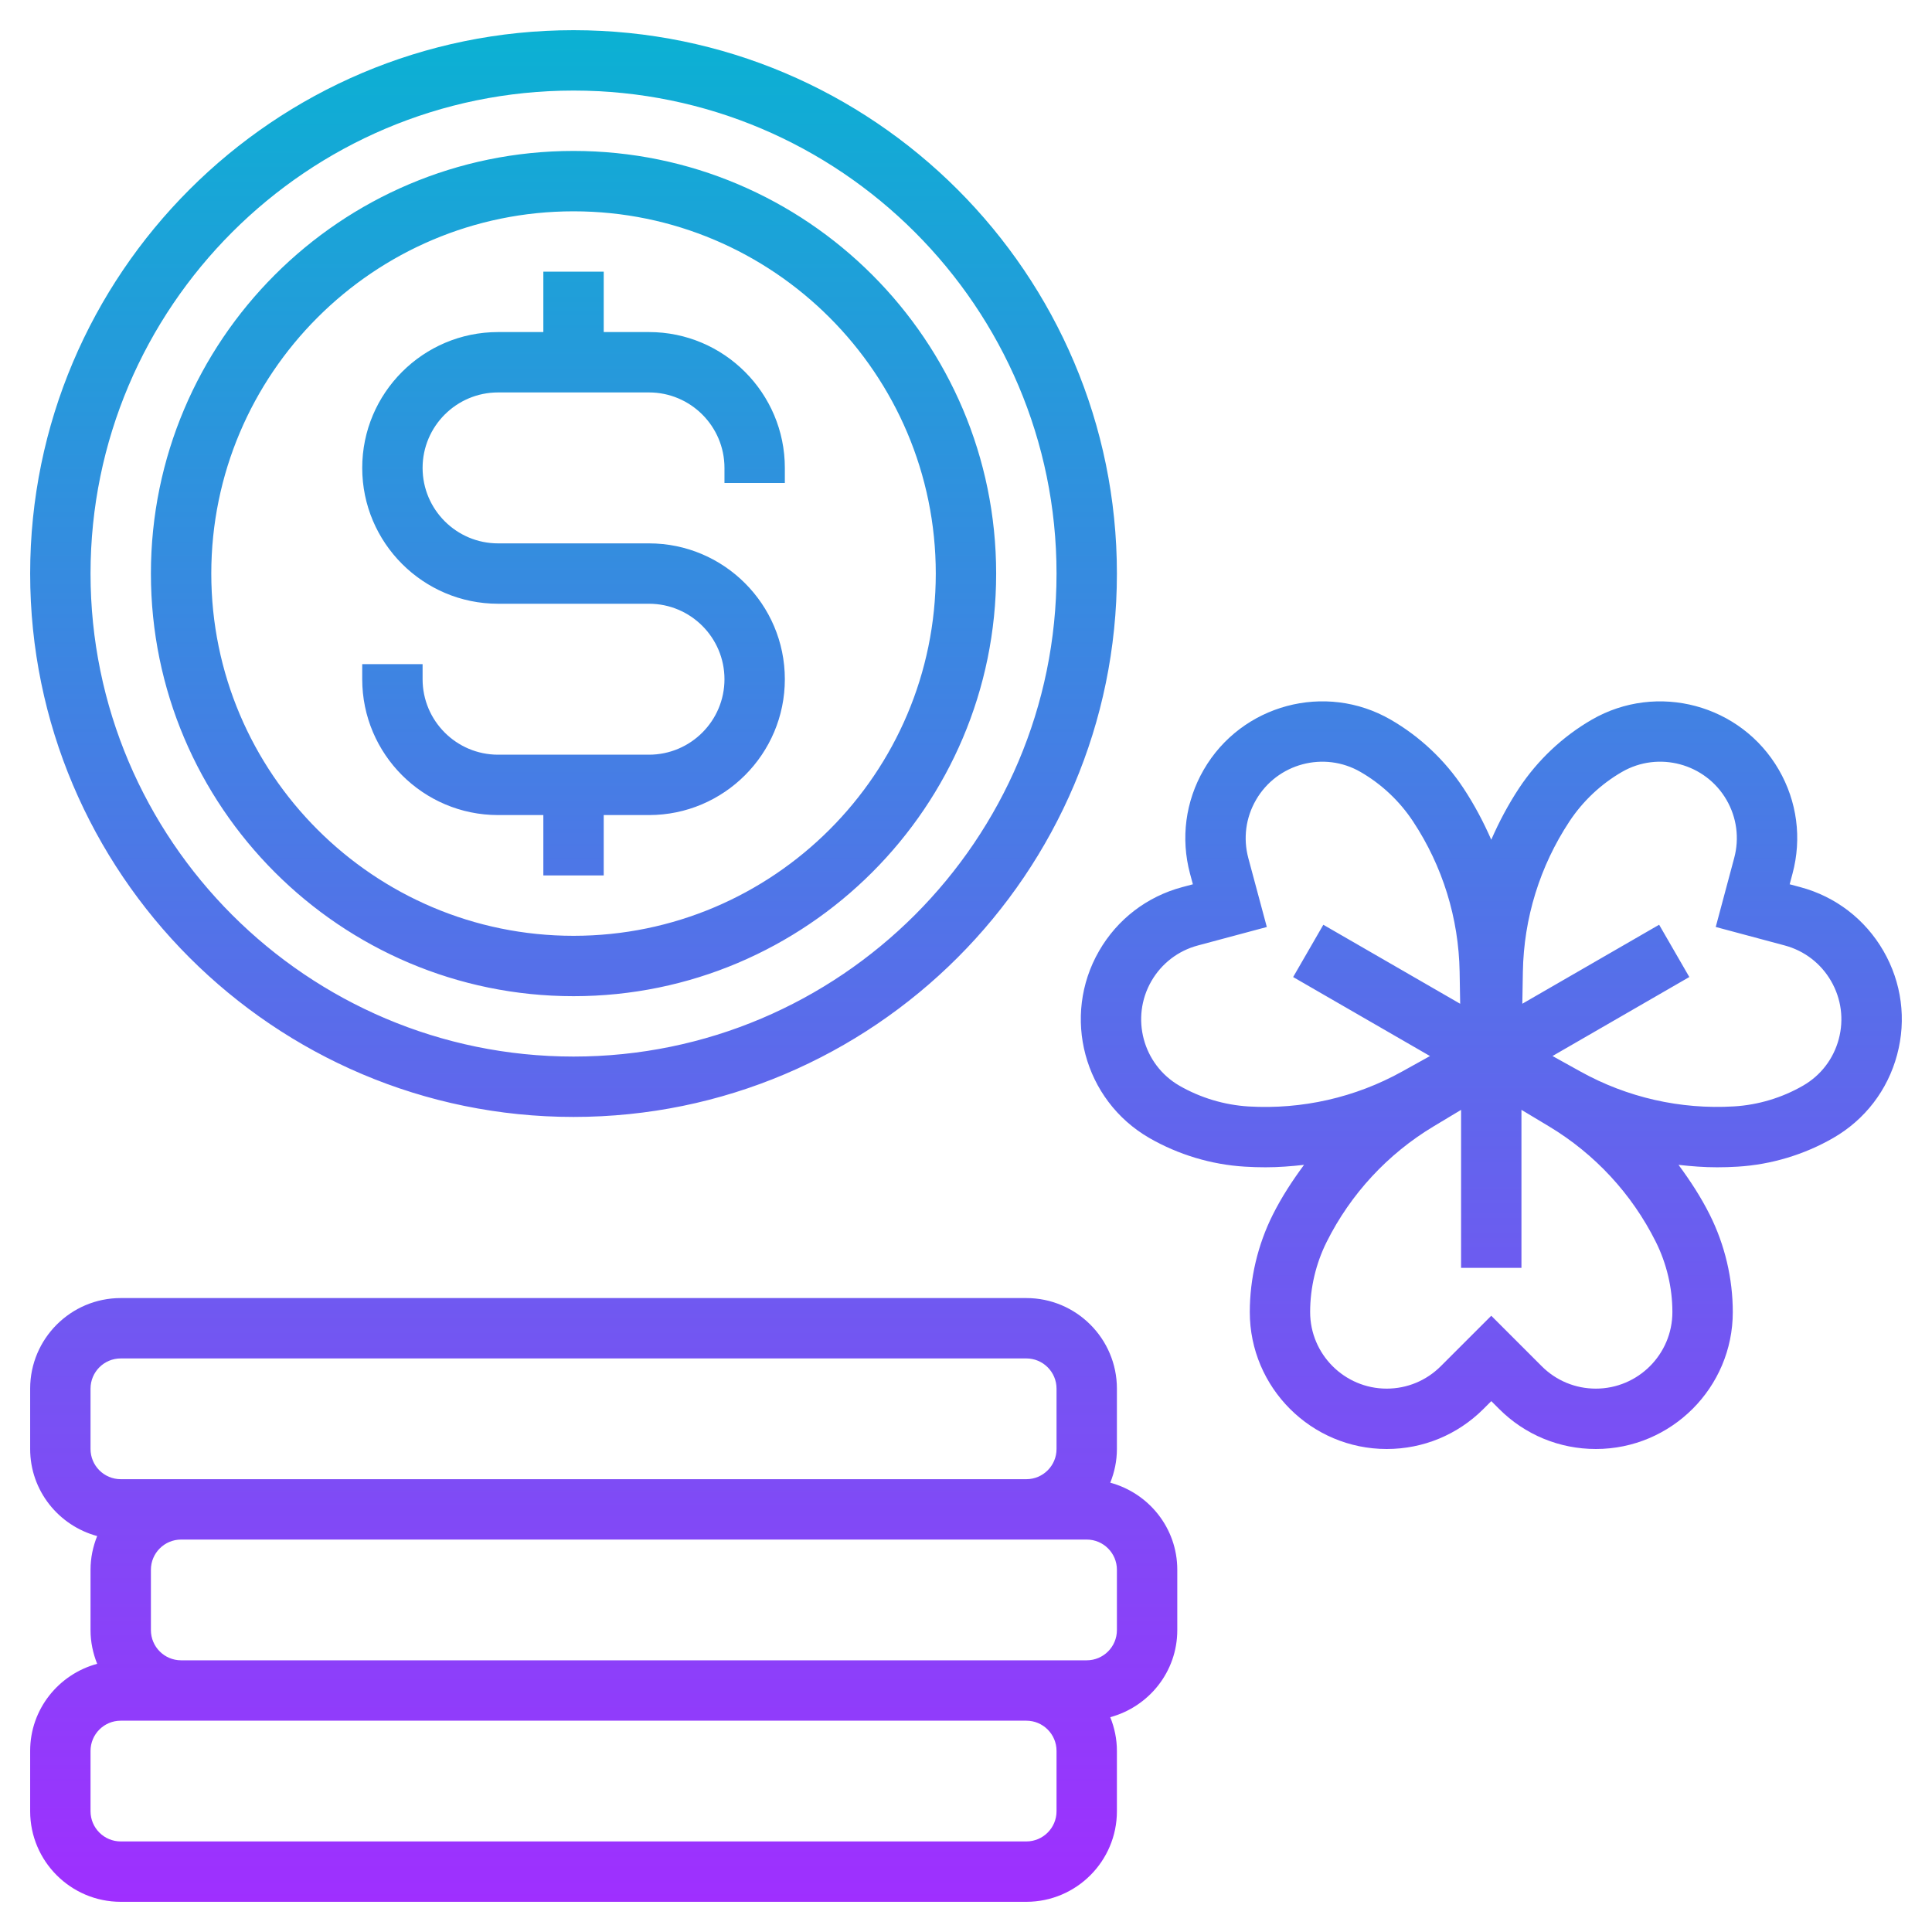<?xml version="1.0" encoding="iso-8859-1"?>
<!-- Generator: Adobe Illustrator 22.1.0, SVG Export Plug-In . SVG Version: 6.00 Build 0)  -->
<svg xmlns="http://www.w3.org/2000/svg" xmlns:xlink="http://www.w3.org/1999/xlink" version="1.1" id="Layer_1_1_" x="0px" y="0px" viewBox="0 0 64 64" style="enable-background:new 0 0 64 64;" xml:space="preserve" width="512" height="512">
<linearGradient id="SVGID_1_" gradientUnits="userSpaceOnUse" x1="32" y1="1" x2="32" y2="63" gradientTransform="matrix(1 0 0 -1 0 64)">
	<stop offset="0" style="stop-color:#9F2FFF"/>
	<stop offset="1" style="stop-color:#0BB1D3"/>
</linearGradient>
<path style="fill:url(#SVGID_1_);" d="M11.999,22.5V22h2v0.5c0,1.378,1.121,2.5,2.5,2.5h5c1.379,0,2.5-1.122,2.5-2.5  s-1.121-2.5-2.5-2.5h-5c-2.481,0-4.5-2.019-4.5-4.5s2.019-4.5,4.5-4.5h1.5V9h2v2h1.5c2.481,0,4.5,2.019,4.5,4.5V16h-2v-0.5  c0-1.378-1.121-2.5-2.5-2.5h-5c-1.379,0-2.5,1.122-2.5,2.5s1.121,2.5,2.5,2.5h5c2.481,0,4.5,2.019,4.5,4.5s-2.019,4.5-4.5,4.5h-1.5  v2h-2v-2h-1.5C14.018,27,11.999,24.981,11.999,22.5z M4.999,19c0-7.72,6.28-14,14-14s14,6.28,14,14s-6.28,14-14,14  S4.999,26.72,4.999,19z M6.999,19c0,6.617,5.383,12,12,12s12-5.383,12-12s-5.383-12-12-12S6.999,12.383,6.999,19z M0.999,19  c0-9.925,8.075-18,18-18s18,8.075,18,18s-8.075,18-18,18S0.999,28.925,0.999,19z M2.999,19c0,8.822,7.178,16,16,16s16-7.178,16-16  s-7.178-16-16-16S2.999,10.178,2.999,19z M0.999,60v-2c0-1.383,0.945-2.539,2.22-2.884C3.08,54.77,2.999,54.395,2.999,54v-2  c0-0.395,0.081-0.77,0.22-1.116c-1.275-0.345-2.22-1.501-2.22-2.884v-2c0-1.654,1.346-3,3-3h30c1.654,0,3,1.346,3,3v2  c0,0.395-0.081,0.77-0.22,1.116c1.275,0.345,2.22,1.501,2.22,2.884v2c0,1.383-0.945,2.538-2.22,2.884  c0.139,0.346,0.22,0.721,0.22,1.116v2c0,1.654-1.346,3-3,3h-30C2.345,63,0.999,61.654,0.999,60z M36.999,52c0-0.551-0.448-1-1-1h-2  h-28c-0.552,0-1,0.449-1,1v2c0,0.551,0.448,1,1,1h28h2c0.552,0,1-0.449,1-1V52z M2.999,48c0,0.551,0.448,1,1,1h2h28  c0.552,0,1-0.449,1-1v-2c0-0.551-0.448-1-1-1h-30c-0.552,0-1,0.449-1,1V48z M2.999,60c0,0.551,0.448,1,1,1h30c0.552,0,1-0.449,1-1  v-2c0-0.551-0.448-1-1-1h-28h-2c-0.552,0-1,0.449-1,1V60z M59.379,28.942l-0.094,0.351l0.352,0.094  c1.17,0.313,2.147,1.064,2.754,2.113c0.605,1.049,0.767,2.271,0.453,3.441c-0.313,1.17-1.063,2.148-2.113,2.754  c-0.964,0.556-2.06,0.885-3.17,0.952c-0.228,0.014-0.455,0.021-0.682,0.021c-0.428,0-0.853-0.033-1.276-0.081  c0.386,0.523,0.743,1.068,1.037,1.656c0.498,0.996,0.761,2.11,0.761,3.221c0,2.501-2.035,4.536-4.536,4.536  c-1.211,0-2.351-0.472-3.207-1.329l-0.257-0.257l-0.258,0.258C48.286,47.528,47.146,48,45.936,48c-2.501,0-4.535-2.035-4.535-4.536  c0-1.113,0.263-2.227,0.76-3.221c0.294-0.588,0.651-1.133,1.037-1.656c-0.423,0.048-0.848,0.081-1.276,0.081  c-0.227,0-0.454-0.007-0.682-0.021c-1.109-0.066-2.206-0.396-3.171-0.952c-2.165-1.251-2.909-4.03-1.66-6.195l0,0  c0.605-1.049,1.584-1.8,2.755-2.113l0.352-0.094l-0.095-0.351c-0.313-1.171-0.152-2.394,0.453-3.442  c1.252-2.166,4.03-2.911,6.195-1.66c0.963,0.556,1.797,1.34,2.41,2.27c0.359,0.544,0.662,1.116,0.921,1.707  c0.258-0.591,0.561-1.163,0.92-1.707c0.615-0.93,1.448-1.714,2.41-2.27c2.166-1.25,4.944-0.505,6.196,1.66  C59.532,26.549,59.693,27.771,59.379,28.942z M46.446,35.496l0.924-0.513l-4.533-2.617l1-1.732l4.533,2.617l-0.018-1.056  c-0.03-1.778-0.563-3.501-1.542-4.983c-0.443-0.672-1.045-1.239-1.741-1.64c-1.208-0.699-2.764-0.284-3.463,0.928  c-0.339,0.586-0.429,1.27-0.254,1.925l0.613,2.283l-2.284,0.612c-0.654,0.175-1.201,0.595-1.54,1.181  c-0.698,1.211-0.282,2.765,0.928,3.464c0.696,0.401,1.489,0.639,2.29,0.688C43.13,36.757,44.893,36.359,46.446,35.496z M55.4,43.464  c0-0.803-0.19-1.607-0.55-2.328c-0.794-1.589-2.02-2.912-3.544-3.827L50.4,36.765V42h-2v-5.234l-0.906,0.544  c-1.524,0.915-2.75,2.238-3.545,3.827C43.59,41.855,43.4,42.66,43.4,43.464c0,1.398,1.138,2.536,2.535,2.536  c0.677,0,1.313-0.264,1.793-0.743l1.672-1.671l1.671,1.671C51.55,45.736,52.187,46,52.864,46C54.263,46,55.4,44.862,55.4,43.464z   M59.119,31.319l-2.283-0.612l0.611-2.283c0.176-0.655,0.086-1.338-0.253-1.925c-0.699-1.209-2.253-1.627-3.464-0.928  c-0.695,0.401-1.297,0.968-1.741,1.64c-0.979,1.483-1.512,3.206-1.542,4.983l-0.018,1.056l4.532-2.617l1,1.732l-4.532,2.617  l0.924,0.513c1.553,0.863,3.314,1.262,5.087,1.156c0.802-0.048,1.593-0.286,2.289-0.688c0.587-0.338,1.006-0.885,1.182-1.54  c0.175-0.654,0.085-1.337-0.254-1.924C60.319,31.914,59.773,31.494,59.119,31.319z"/>
</svg>
